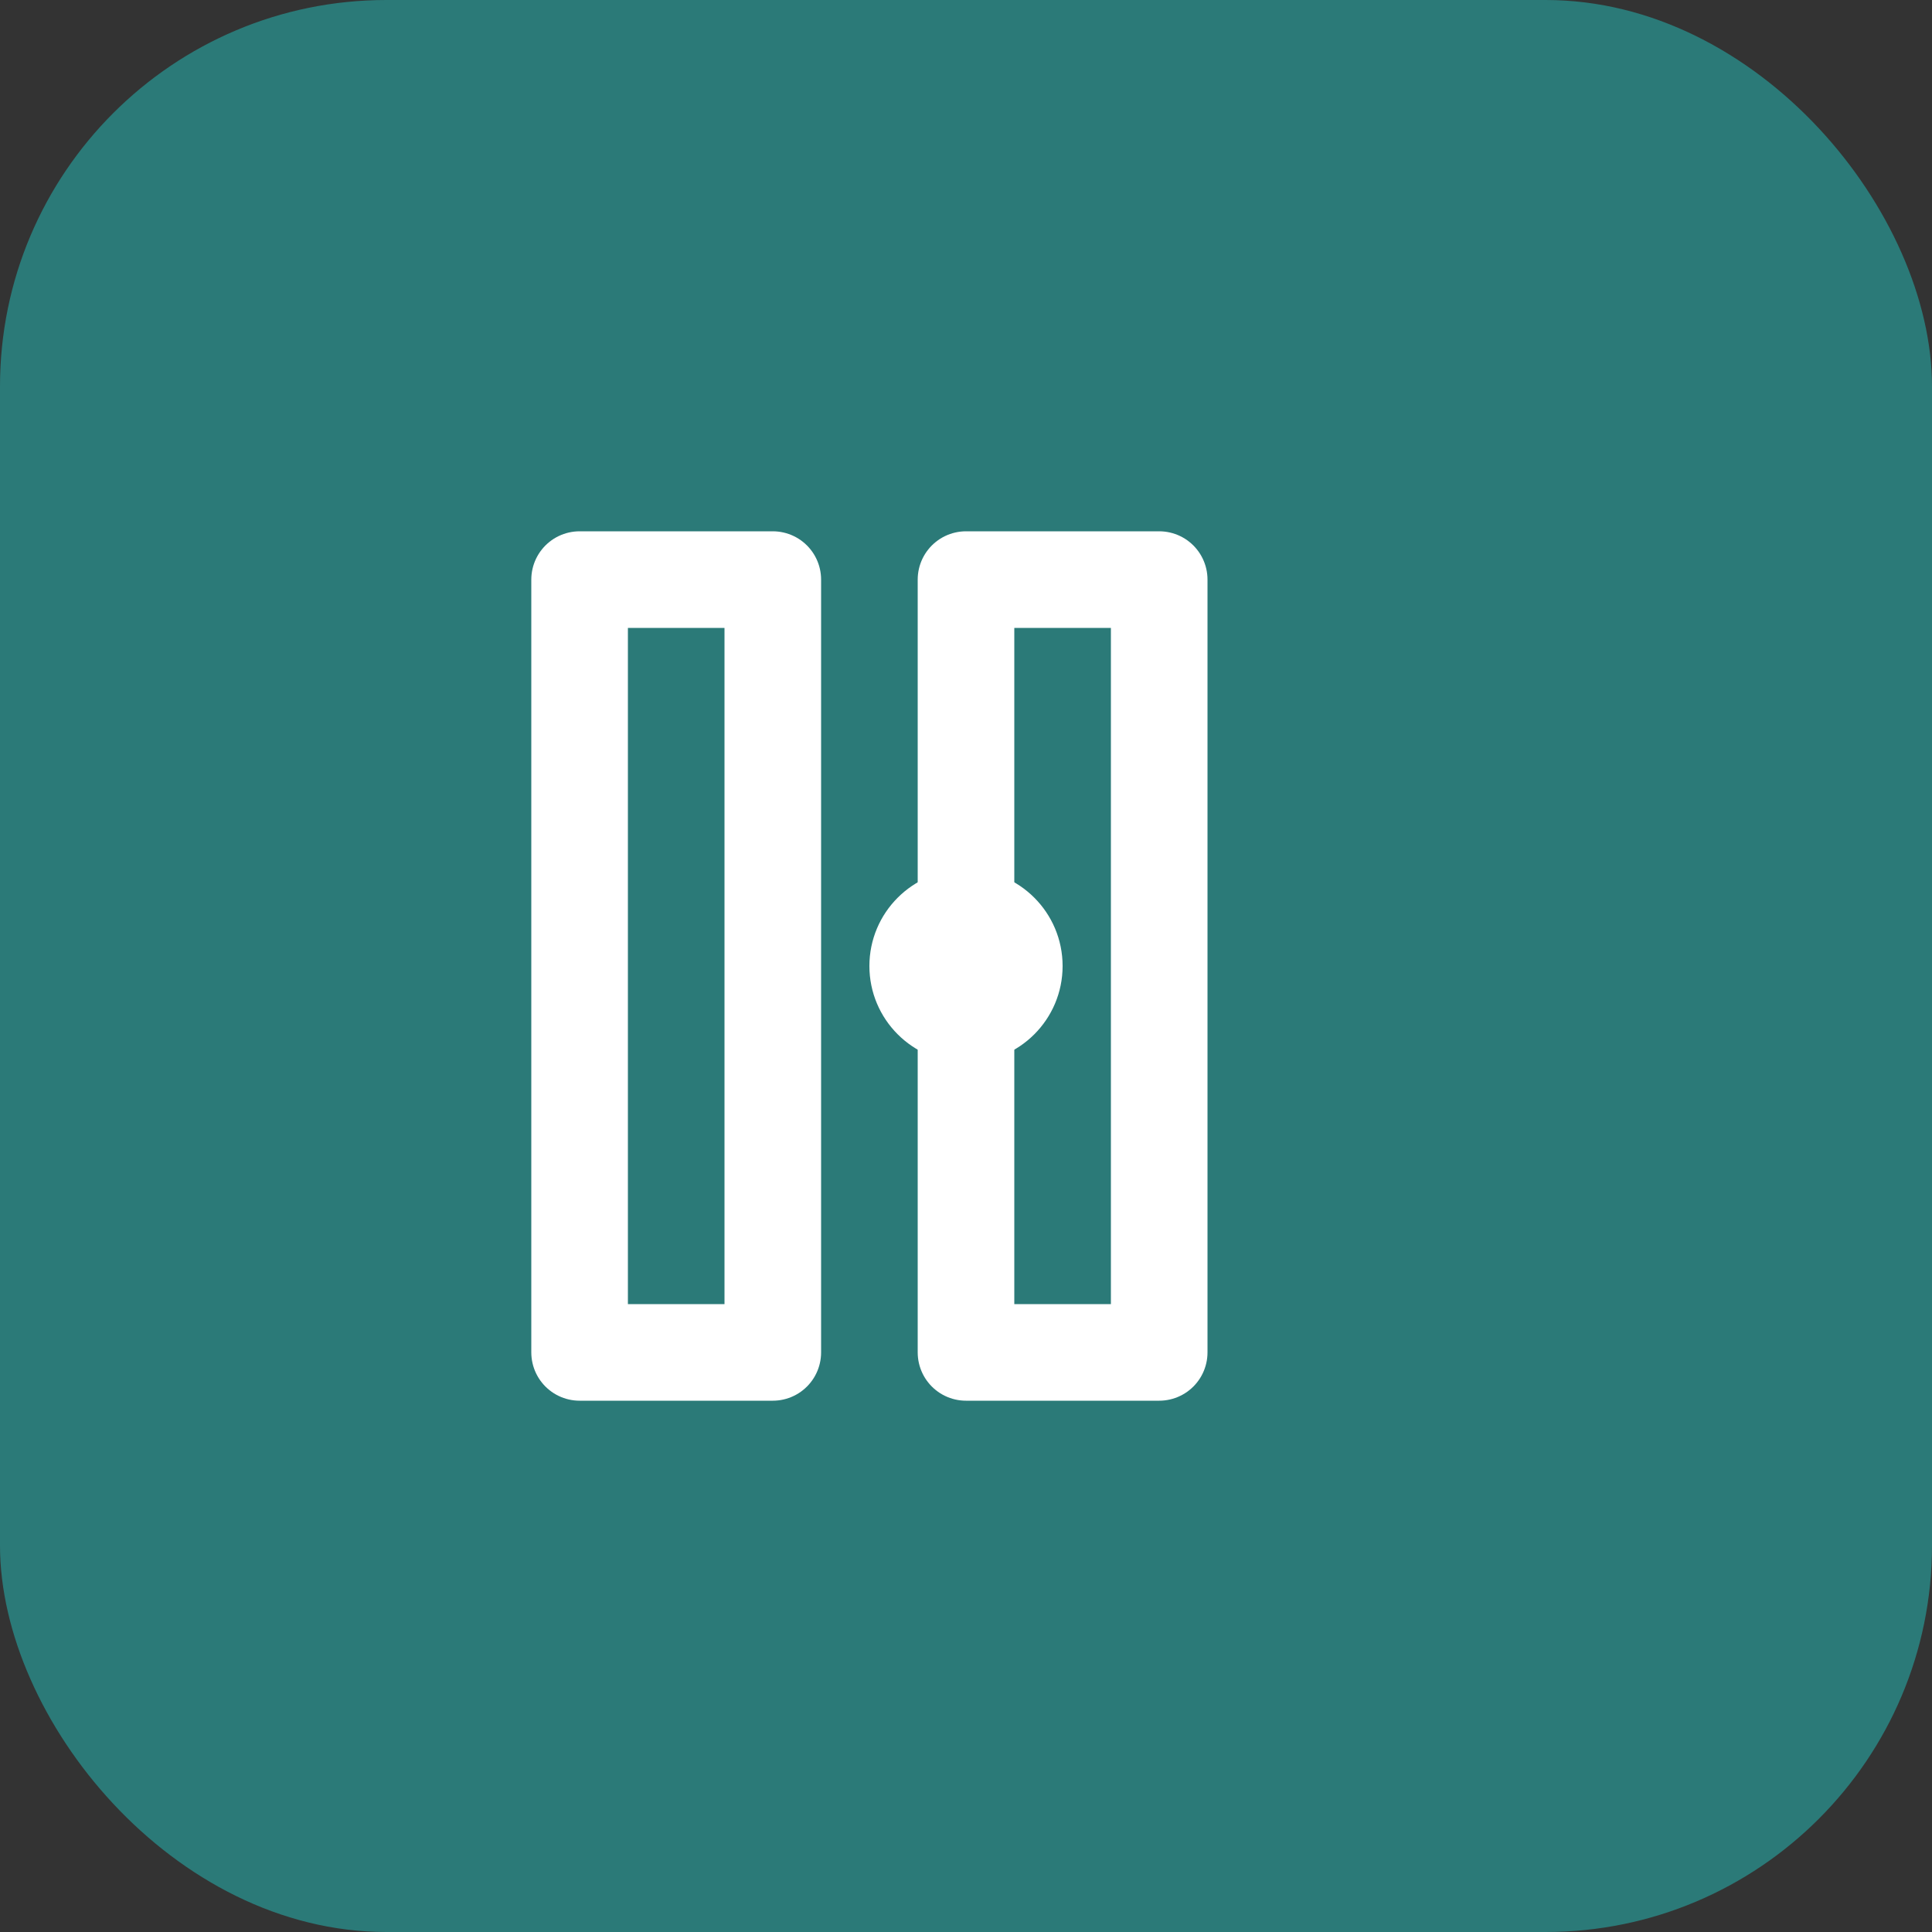 <svg width="40" height="40" viewBox="0 0 40 40" fill="none" xmlns="http://www.w3.org/2000/svg">
  <rect x="0" y="0" width="40" height="40" fill="#333333" stroke="none"/>
  <rect width="40" height="40" rx="8" fill="#2b7a78"/>
  <path d="M12 12h4v16h-4V12zm8 0h4v16h-4V12zm-4 0v16" stroke="white" stroke-width="2" stroke-linecap="round" stroke-linejoin="round"/>
  <circle cx="20" cy="20" r="2" fill="white"/>
</svg>

